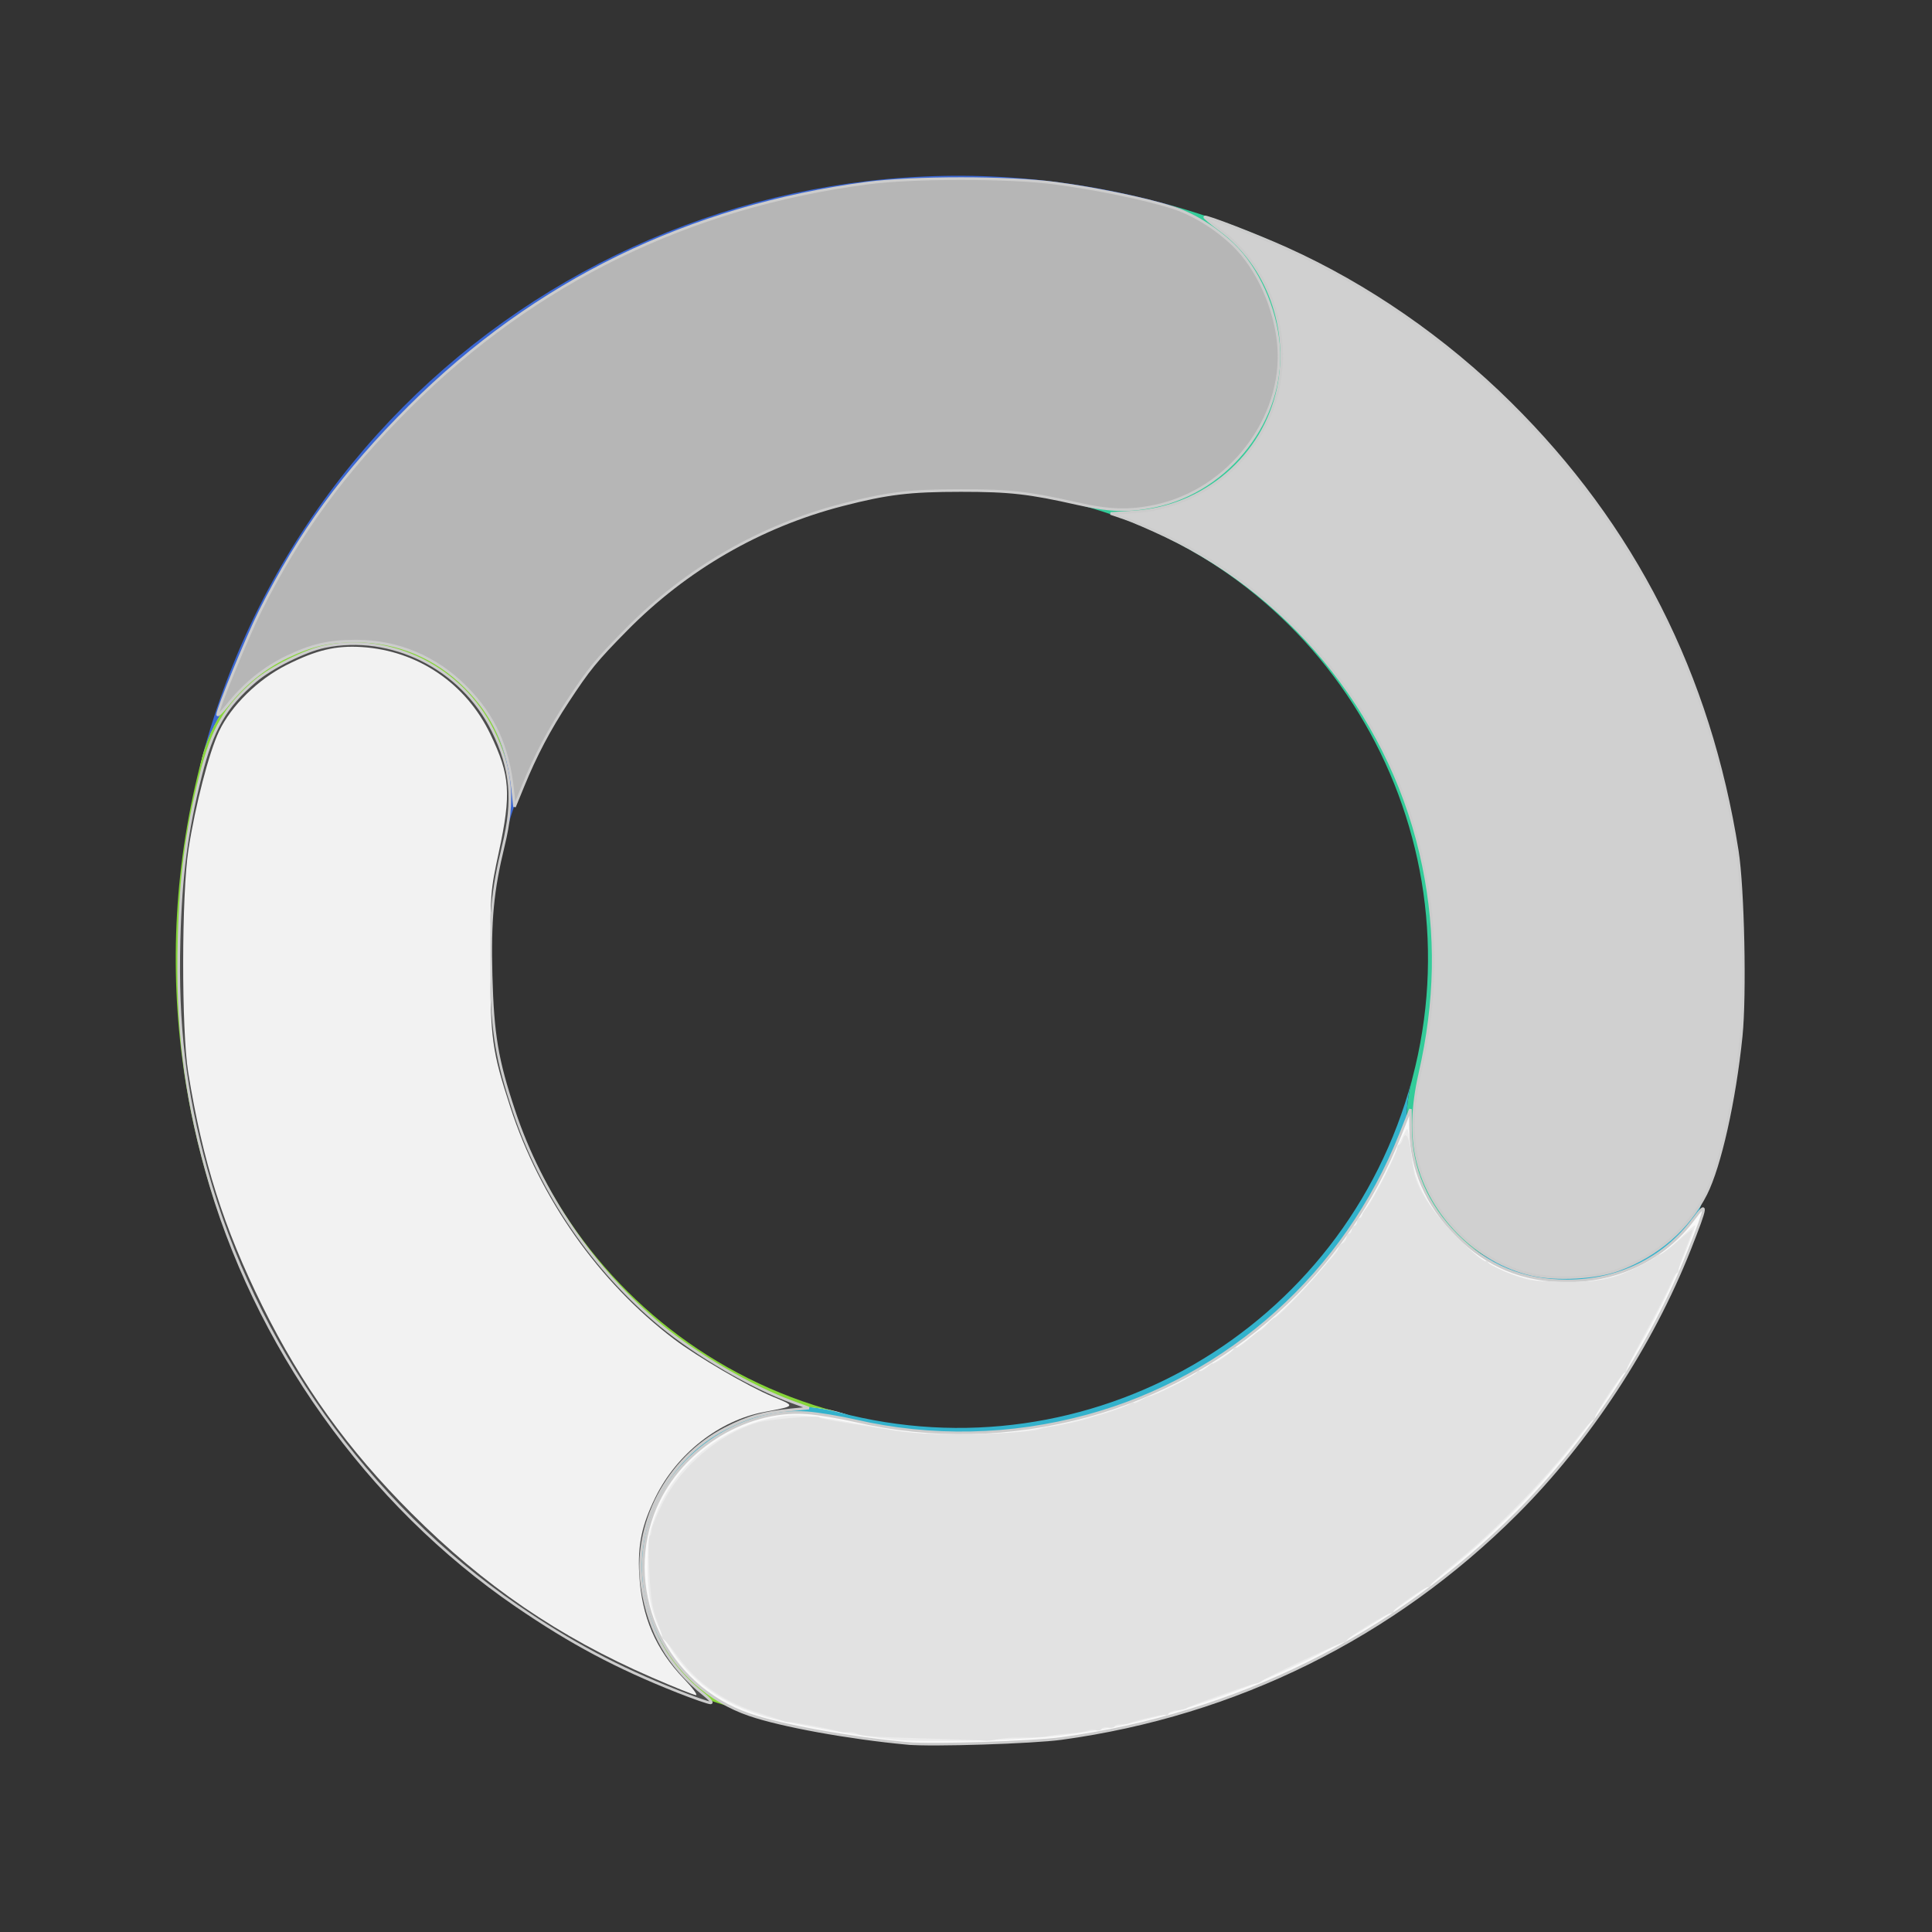 <?xml version="1.0" encoding="UTF-8" standalone="no"?>
<svg
   width="800"
   height="800"
   viewBox="0 0 67 67"
   fill="none"
   version="1.1"
   id="svg6"
   sodipodi:docname="synergy.svg"
   inkscape:version="1.4 (e7c3feb100, 2024-10-09)"
   xmlns:inkscape="http://www.inkscape.org/namespaces/inkscape"
   xmlns:sodipodi="http://sodipodi.sourceforge.net/DTD/sodipodi-0.dtd"
   xmlns="http://www.w3.org/2000/svg"
   xmlns:svg="http://www.w3.org/2000/svg">
  <rect x="0" y="0" width="67" height="67" fill="#333333" stroke="none"/>
  <sodipodi:namedview
     id="namedview6"
     pagecolor="#505050"
     bordercolor="#ffffff"
     borderopacity="1"
     inkscape:showpageshadow="0"
     inkscape:pageopacity="0"
     inkscape:pagecheckerboard="1"
     inkscape:deskcolor="#d1d1d1"
     inkscape:zoom="0.65318989"
     inkscape:cx="509.80581"
     inkscape:cy="413.35606"
     inkscape:window-width="2560"
     inkscape:window-height="1386"
     inkscape:window-x="2560"
     inkscape:window-y="30"
     inkscape:window-maximized="1"
     inkscape:current-layer="svg6" />
  <g
     clip-path="url(#clip0)"
     id="g6">
    <path
       d="M26.219 59.439C29.114 60.215 32.09 58.496 32.866 55.601C33.642 52.706 31.924 49.73 29.029 48.954C26.133 48.178 23.157 49.897 22.381 52.792C21.606 55.687 23.324 58.663 26.219 59.439Z"
       fill="white"
       id="path1" />
    <path
       d="M10.866 32.855C13.761 33.63 16.737 31.912 17.513 29.017C18.289 26.122 16.571 23.146 13.675 22.37C10.78 21.594 7.804 23.312 7.028 26.208C6.252 29.103 7.971 32.079 10.866 32.855Z"
       fill="white"
       id="path2" />
    <path
       fill-rule="evenodd"
       clip-rule="evenodd"
       d="M40.262 7.025C54.7 10.893 63.292 25.734 59.472 40.175L59.451 40.26C58.676 43.153 55.697 44.873 52.804 44.098C49.909 43.322 48.191 40.344 48.966 37.451L48.978 37.4C51.27 28.734 46.114 19.83 37.453 17.509L37.486 17.518C40.369 18.271 43.328 16.553 44.1 13.672C44.872 10.79 43.169 7.823 40.295 7.033L40.262 7.025Z"
       fill="#33CC99"
       id="path3" />
    <path
       fill-rule="evenodd"
       clip-rule="evenodd"
       d="M59.448 40.26C55.579 54.697 40.738 63.289 26.298 59.469L26.212 59.448C23.319 58.673 21.599 55.694 22.374 52.801C23.15 49.906 26.128 48.188 29.021 48.963L29.073 48.975C37.738 51.267 46.642 46.112 48.963 37.45L48.954 37.483C48.201 40.366 49.919 43.325 52.801 44.097C55.682 44.87 58.65 43.166 59.439 40.292L59.448 40.26Z"
       fill="#33B2CC"
       id="path4" />
    <path
       fill-rule="evenodd"
       clip-rule="evenodd"
       d="M26.212 59.448C11.774 55.579 3.182 40.738 7.002 26.298L7.024 26.212C7.799 23.319 10.778 21.599 13.671 22.374C16.566 23.15 18.284 26.128 17.509 29.022L17.497 29.073C15.204 37.738 20.36 46.642 29.022 48.963L28.989 48.954C26.106 48.201 23.147 49.919 22.375 52.801C21.602 55.682 23.306 58.65 26.179 59.439L26.212 59.448Z"
       fill="#87D639"
       id="path5" />
    <path
       fill-rule="evenodd"
       clip-rule="evenodd"
       d="M7.023 26.212C10.892 11.774 25.733 3.183 40.173 7.003L40.259 7.024C43.152 7.799 44.872 10.778 44.097 13.671C43.321 16.566 40.343 18.284 37.45 17.509L37.398 17.497C28.733 15.205 19.829 20.36 17.508 29.022L17.517 28.989C18.27 26.106 16.552 23.147 13.67 22.375C10.789 21.603 7.821 23.306 7.032 26.18L7.023 26.212Z"
       fill="#3B67D3"
       id="path6" />
  </g>
  <defs
     id="defs6">
    <clipPath
       id="clip0">
      <rect
         width="54.273"
         height="54.273"
         fill="white"
         transform="translate(14.047) rotate(15)"
         id="rect6" />
    </clipPath>
  </defs>
  <path
     style="fill:#f9f9f9;stroke:#cccccc;stroke-width:1.083"
     d="m 374.56,719.753 c -24.227,-2.282 -51.73,-7.272 -65.055,-11.804 -34.305,-11.668 -52.501,-49.533 -39.937,-83.112 9.556,-25.54 37.194,-43.557 63.743,-41.554 4.527,0.342 13.426,1.822 19.774,3.289 31.499,7.28 64.243,6.58 95.923,-2.051 58.46,-15.926 106.502,-59.179 129.202,-116.321 l 4.085,-10.284 0.056,7.963 c 0.117,16.545 6.601,31.582 18.994,44.054 12.725,12.805 27.438,18.89 45.673,18.89 21.178,0 40.061,-9.207 52.087,-25.396 5.941,-7.998 5.684,-5.992 -1.591,12.405 -15.636,39.54 -41.489,78.997 -71.277,108.783 -51.081,51.077 -116.005,83.243 -187.939,93.111 -11.901,1.633 -53.781,2.964 -63.739,2.026 z"
     id="path7"
     transform="scale(0.084)" />
  <path
     style="fill:#d0d0d0;stroke:#cccccc;stroke-width:1.083;fill-opacity:1"
     d="m 632.477,526.17 c -22.664,-5.165 -41.952,-24.489 -47.368,-47.456 -2.359,-10.006 -2.014,-21.929 1.022,-35.221 6.881,-30.132 7.373,-57.699 1.537,-86.108 -12.131,-59.056 -52.039,-110.152 -106.268,-136.057 -6.226,-2.974 -13.924,-6.293 -17.106,-7.374 l -5.785,-1.966 9.717,-0.633 c 29.029,-1.891 53.603,-23.01 59.509,-51.14 5.174,-24.642 -4.43,-50.812 -23.948,-65.258 -3.738,-2.767 -6.637,-5.19 -6.442,-5.385 0.561,-0.561 21.743,7.636 33.87,13.108 33.339,15.043 65.188,37.074 92.196,63.775 51.122,50.54 82.38,112.119 93.821,184.83 2.417,15.361 3.348,59.534 1.613,76.51 -2.722,26.629 -8.766,53.624 -14.588,65.162 -7.129,14.128 -20.144,25.4 -36.067,31.238 -9.204,3.374 -25.595,4.281 -35.714,1.975 z"
     id="path8"
     transform="scale(0.084)" />
  <path
     style="fill:#b6b6b6;stroke:#cccccc;stroke-width:1.083;fill-opacity:1"
     d="m 211.68,326.207 c -1.925,-18.035 -7.811,-30.877 -19.562,-42.683 -12.187,-12.243 -27.969,-18.842 -45.067,-18.842 -11.314,0 -18.21,1.576 -28.605,6.537 -9.287,4.432 -17.658,11.214 -24.453,19.81 -2.279,2.883 -4.143,4.682 -4.143,3.997 0,-2.366 12.187,-32.008 17.594,-42.793 16.172,-32.259 34.425,-57.194 61.844,-84.487 51.625,-51.386 115.235,-82.447 188.672,-92.131 18.999,-2.505 58.584,-2.505 77.583,0 16.661,2.197 37.068,6.405 48.363,9.973 8.463,2.674 17.965,8.501 25.204,15.458 10.047,9.656 17.517,26.259 18.758,41.694 2.418,30.073 -20.472,59.775 -51.007,66.186 -10.704,2.247 -18.853,1.998 -31.972,-0.978 -19.955,-4.527 -28.04,-5.441 -48.136,-5.441 -21.147,0 -30.328,1.105 -48.874,5.881 -33.866,8.722 -64.68,26.51 -89.36,51.585 -12.546,12.747 -15.347,16.176 -24.182,29.607 -7.585,11.529 -13.206,22.185 -18.409,34.897 l -3.515,8.586 z"
     id="path9"
     transform="scale(0.084)" />
  <path
     style="fill:#4d4d4d;stroke:#cccccc;stroke-width:1.083"
     d="M 279.838,698.337 C 254.686,688.387 235.804,678.342 213.261,662.922 151.766,620.855 104.961,555.076 85.108,482.815 76.254,450.588 73.018,423.212 73.927,388.25 c 0.693,-26.627 3.093,-45.045 8.849,-67.897 4.886,-19.398 10.226,-28.633 22.687,-39.24 6.545,-5.57 20.558,-12.524 28.554,-14.169 27.561,-5.669 56.612,8.82 69.386,34.607 7.802,15.75 9.011,28.767 4.419,47.569 -4.515,18.482 -5.679,30.78 -5.072,53.566 0.652,24.48 2.397,34.851 9.411,55.924 11.344,34.085 33.106,65.882 60.64,88.6 14.803,12.215 37.572,25.479 54.127,31.533 l 7.037,2.573 -7.437,0.74 c -11.501,1.144 -17.802,2.944 -27.205,7.773 -23.813,12.229 -38.183,39.808 -34.181,65.602 2.866,18.474 11.082,32.693 25.521,44.167 2.382,1.893 3.599,3.443 2.706,3.445 -0.893,0.002 -6.982,-2.116 -13.532,-4.707 z"
     id="path10"
     transform="scale(0.084)" />
  <path
     style="fill:#f2f2f2;stroke-width:1.083"
     d="m 269.012,692.469 c -38.293,-16.669 -69.172,-37.768 -99.149,-67.745 -26.284,-26.284 -45.307,-52.733 -61.578,-85.617 -15.956,-32.246 -24.631,-59.58 -30.58,-96.346 -2.818,-17.416 -2.76,-73.472 0.095,-92.016 2.795,-18.153 8.468,-40.068 12.649,-48.862 5.032,-10.585 16.063,-21.41 27.861,-27.342 12.304,-6.186 20.315,-8.095 31.081,-7.406 23.061,1.477 42.982,14.985 53.058,35.978 8.159,17 8.697,24.449 3.505,48.591 -3.471,16.142 -3.518,16.747 -3.51,45.049 0.009,32.246 0.652,36.96 8.218,60.258 12.268,37.777 36.642,72.347 67.552,95.808 9.613,7.297 30.829,19.67 40.754,23.768 9.639,3.98 9.704,3.859 -3.402,6.32 -18.635,3.499 -36.056,17.147 -44.963,35.226 -5.657,11.481 -7.387,19.746 -6.688,31.935 1.002,17.458 6.707,30.764 18.449,43.031 3.562,3.721 5.791,6.745 4.952,6.72 -0.839,-0.025 -9.076,-3.333 -18.304,-7.35 z"
     id="path11"
     transform="scale(0.084)" />
  <path
     style="fill:#ececec;stroke-width:1.083"
     d="m 368.606,718.181 c -12.859,-1.384 -38.931,-5.913 -49.256,-8.556 -18.667,-4.778 -32.322,-13.842 -41.478,-27.531 -8.114,-12.131 -10.484,-20.107 -10.484,-35.274 0,-10.931 0.366,-13.439 3.001,-20.568 7.67,-20.752 26.466,-36.529 48.746,-40.919 9.457,-1.863 13.763,-1.46 44.058,4.126 55.7,10.269 116.75,-6.078 159.875,-42.811 22.183,-18.895 42.168,-45.588 52.96,-70.74 2.318,-5.403 4.514,-9.834 4.879,-9.848 0.365,-0.014 0.935,3.02 1.267,6.741 0.332,3.721 1.358,9.211 2.281,12.2 3.8,12.304 15.655,27.166 28.187,35.339 23.59,15.383 60.107,11.38 80.645,-8.842 3.618,-3.562 6.578,-6.054 6.578,-5.537 0,0.517 -1.733,5.263 -3.851,10.548 -8.824,22.018 -22.745,47.224 -37.496,67.889 -25.035,35.074 -59.146,66.517 -96.137,88.619 -39.584,23.651 -88.718,40.283 -130.11,44.042 -18.056,1.64 -53.116,2.258 -63.665,1.122 z"
     id="path12"
     transform="scale(0.084)" />
  <path
     style="fill:#e2e2e2;stroke-width:1.083;fill-opacity:1"
     d="m 406.495,718.638 c -0.893,-0.155 -11.123,-0.548 -22.733,-0.874 -23.727,-0.666 -28.35,-0.99 -30.165,-2.112 -0.696,-0.43 -2.353,-0.676 -3.683,-0.546 -1.33,0.13 -3.148,-0.054 -4.041,-0.409 -1.872,-0.743 -19.366,-3.998 -20.412,-3.797 -0.384,0.074 -1.429,-0.149 -2.322,-0.495 -0.893,-0.346 -5.034,-1.695 -9.202,-2.998 -14.634,-4.575 -25.726,-12.173 -33.808,-23.157 -2.662,-3.618 -5.32,-6.877 -5.906,-7.241 -0.586,-0.364 -0.994,-0.985 -0.905,-1.379 0.088,-0.394 -0.908,-3.506 -2.214,-6.915 -1.792,-4.678 -2.539,-9.611 -3.045,-20.106 -0.369,-7.649 -0.305,-14.132 0.142,-14.408 0.447,-0.275 0.812,-1.39 0.812,-2.476 0,-1.087 2.03,-6.051 4.512,-11.032 7.637,-15.33 23.358,-28.679 39.331,-33.398 4.628,-1.367 25.44,-3.116 25.44,-2.137 0,0.488 5.847,1.555 21.11,3.853 1.191,0.179 3.87,0.616 5.954,0.97 10.123,1.721 15.902,2.104 31.394,2.081 15.624,-0.023 30.749,-1.009 32.55,-2.122 0.426,-0.263 2.411,-0.693 4.41,-0.954 4.679,-0.611 13.991,-2.65 16.084,-3.523 0.893,-0.372 2.211,-0.8 2.93,-0.951 3.463,-0.729 12.921,-4.136 14.12,-5.086 0.744,-0.59 1.353,-0.713 1.353,-0.274 0,0.439 1.201,0.012 2.668,-0.95 1.468,-0.962 3.164,-1.748 3.77,-1.748 1.96,0 19.542,-8.982 19.542,-9.984 0,-0.533 0.413,-0.714 0.919,-0.402 0.505,0.312 1.967,-0.409 3.248,-1.602 1.281,-1.193 2.329,-1.9 2.329,-1.571 0,0.329 1.949,-0.691 4.33,-2.267 2.382,-1.576 4.33,-3.317 4.33,-3.868 0,-0.551 0.412,-0.748 0.915,-0.437 0.503,0.311 2.756,-1.122 5.008,-3.184 2.251,-2.062 4.484,-3.749 4.961,-3.749 0.477,0 1.826,-1.218 2.997,-2.706 1.171,-1.488 2.588,-2.706 3.149,-2.706 1.054,0 11.812,-11.063 18.996,-19.535 2.249,-2.652 4.807,-5.594 5.683,-6.537 0.877,-0.943 1.594,-2.231 1.594,-2.861 0,-0.631 0.731,-1.427 1.624,-1.77 0.893,-0.343 1.624,-1.369 1.624,-2.281 0,-0.912 0.487,-1.658 1.083,-1.658 0.595,0 1.083,-0.731 1.083,-1.624 0,-0.893 0.487,-1.624 1.083,-1.624 0.595,0 1.083,-0.731 1.083,-1.624 0,-0.893 0.487,-1.624 1.083,-1.624 0.595,0 1.083,-0.508 1.083,-1.128 0,-0.62 0.869,-2.06 1.931,-3.2 2.371,-2.545 12.503,-22.372 12.503,-24.467 0,-0.834 0.373,-1.516 0.829,-1.516 0.456,0 1.154,-1.023 1.551,-2.274 1.007,-3.172 2.329,-1.318 3.166,4.439 0.389,2.679 0.904,6.231 1.144,7.893 1.093,7.58 7.449,17.499 18.059,28.181 5.809,5.849 11.061,10.326 11.671,9.95 0.61,-0.377 1.108,-0.224 1.108,0.34 0,1.29 12.266,6.526 17.321,7.394 2.084,0.358 8.66,0.686 14.614,0.73 9.852,0.073 14.385,-0.396 20.568,-2.127 3.577,-1.001 16.211,-7.223 16.599,-8.174 0.198,-0.487 0.954,-0.885 1.678,-0.885 0.725,0 4.094,-2.475 7.488,-5.499 3.394,-3.025 6.17,-5.178 6.17,-4.785 0,0.393 -1.299,3.961 -2.887,7.93 -1.588,3.969 -2.887,7.827 -2.887,8.574 0,0.747 -0.353,1.359 -0.785,1.359 -0.432,0 -1.605,2.07 -2.608,4.601 -1.003,2.53 -5.562,11.397 -10.131,19.703 -4.569,8.306 -8.186,15.492 -8.037,15.968 0.149,0.476 -0.155,0.865 -0.675,0.865 -1.166,0 -12.691,17.429 -12.315,18.624 0.149,0.474 -0.145,0.862 -0.652,0.862 -0.508,0 -3.278,3.045 -6.156,6.766 -13.748,17.775 -33.231,37.816 -50.567,52.014 -5.805,4.754 -10.555,9.062 -10.555,9.574 0,0.511 -0.365,0.817 -0.812,0.679 -1.204,-0.372 -14.344,8.82 -14.344,10.034 0,0.573 -0.424,0.92 -0.942,0.772 -1.42,-0.408 -18.543,10.142 -18.543,11.425 0,0.613 -0.283,0.831 -0.63,0.485 -0.57,-0.57 -31.976,14.145 -34.553,16.19 -0.595,0.472 -1.813,0.937 -2.706,1.033 -2.111,0.226 -27.438,9.274 -28.146,10.055 -0.298,0.328 -1.998,0.704 -3.779,0.836 -1.78,0.132 -3.405,0.744 -3.611,1.36 -0.205,0.616 -0.734,0.898 -1.174,0.626 -0.758,-0.468 -11.769,1.988 -15.253,3.402 -0.893,0.363 -2.433,0.561 -3.422,0.441 -0.989,-0.12 -2.086,0.247 -2.437,0.815 -0.351,0.568 -1.557,0.792 -2.68,0.499 -1.123,-0.294 -2.356,-0.026 -2.74,0.596 -0.384,0.621 -1.413,0.855 -2.287,0.52 -0.874,-0.335 -2.442,-0.263 -3.484,0.16 -1.042,0.423 -4.574,0.965 -7.848,1.203 -3.275,0.238 -7.172,0.732 -8.66,1.098 -1.488,0.365 -5.873,0.604 -9.743,0.53 -3.87,-0.074 -8.742,0.259 -10.825,0.739 -2.084,0.481 -4.52,0.747 -5.413,0.593 z"
     id="path13"
     transform="scale(0.084)" />
</svg>
